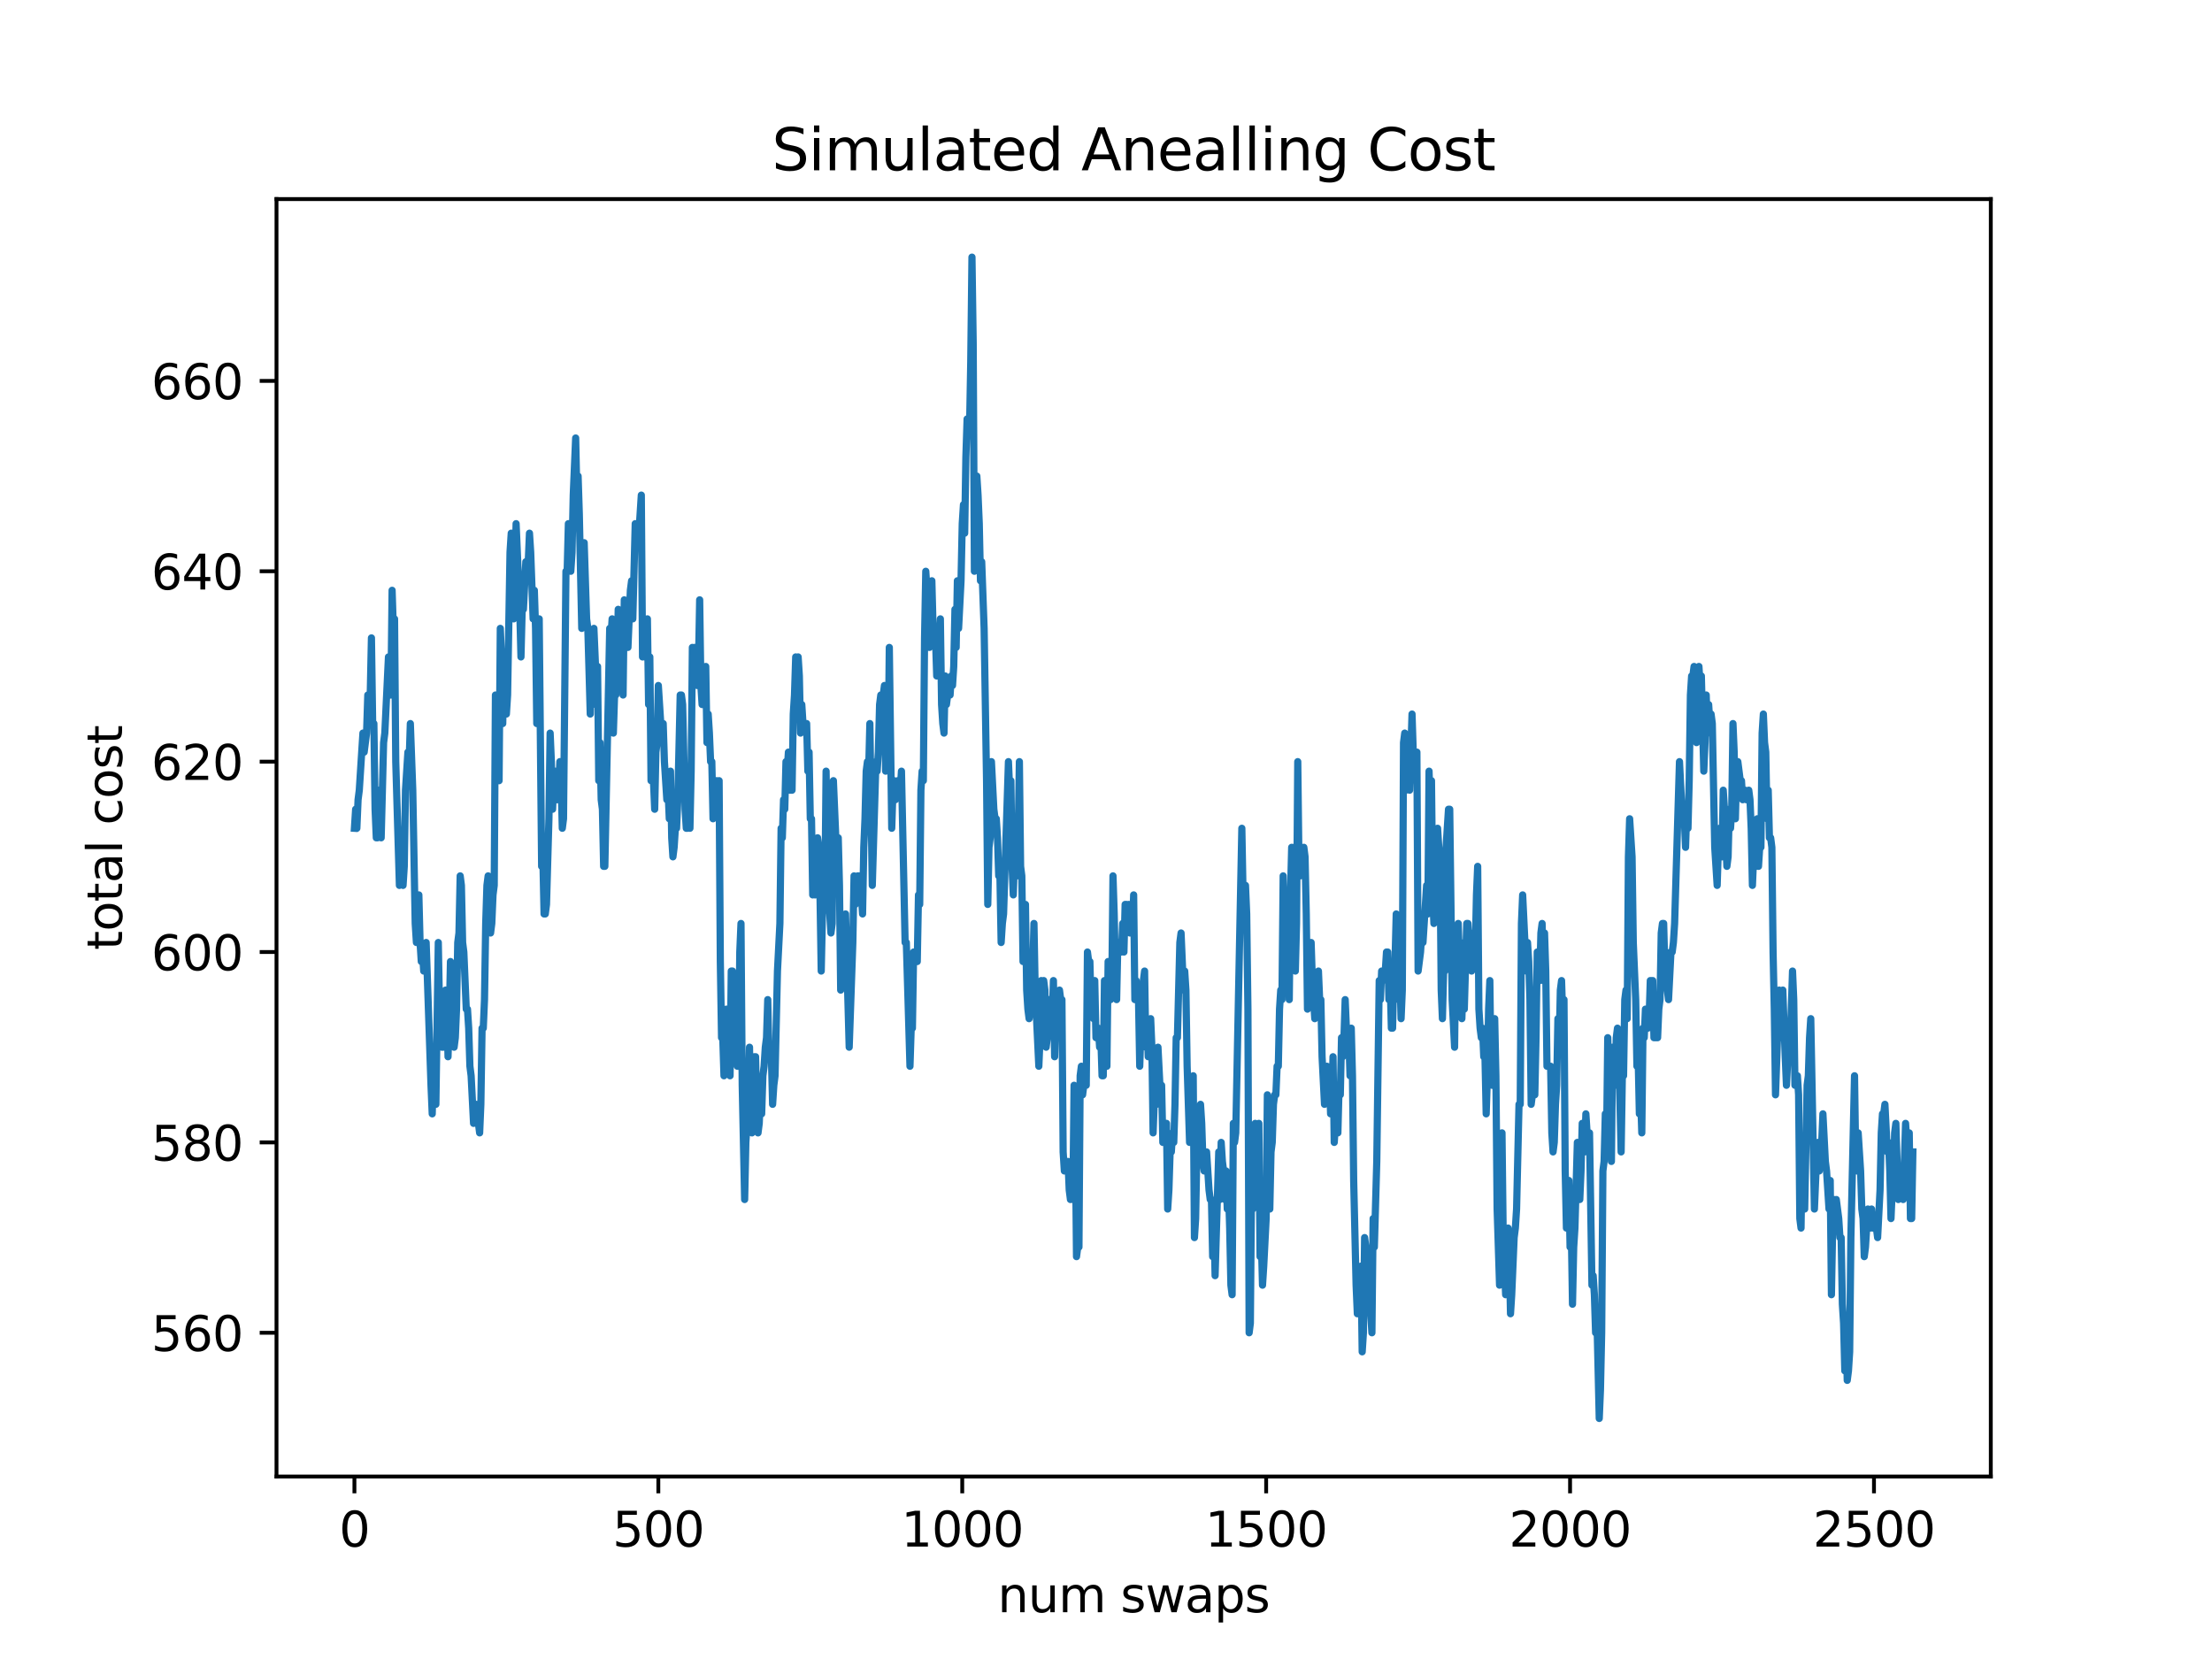 <?xml version="1.0" encoding="utf-8" standalone="no"?>
<!DOCTYPE svg PUBLIC "-//W3C//DTD SVG 1.1//EN"
  "http://www.w3.org/Graphics/SVG/1.1/DTD/svg11.dtd">
<svg xmlns:xlink="http://www.w3.org/1999/xlink" width="460.8pt" height="345.6pt" viewBox="0 0 460.8 345.6" xmlns="http://www.w3.org/2000/svg" version="1.1">
 <defs>
  <style type="text/css">*{stroke-linejoin: round; stroke-linecap: butt}</style>
 </defs>
 <g id="figure_1">
  <g id="patch_1">
   <path d="M 0 345.6 
L 460.8 345.6 
L 460.8 0 
L 0 0 
z
" style="fill: #ffffff"/>
  </g>
  <g id="axes_1">
   <g id="patch_2">
    <path d="M 57.6 307.584 
L 414.72 307.584 
L 414.72 41.472 
L 57.6 41.472 
z
" style="fill: #ffffff"/>
   </g>
   <g id="matplotlib.axis_1">
    <g id="xtick_1">
     <g id="line2d_1">
      <defs>
       <path id="me8d10cb41d" d="M 0 0 
L 0 3.5 
" style="stroke: #000000; stroke-width: 0.8"/>
      </defs>
      <g>
       <use xlink:href="#me8d10cb41d" x="73.833" y="307.584" style="stroke: #000000; stroke-width: 0.8"/>
      </g>
     </g>
     <g id="text_1">
      <!-- 0 -->
      <g transform="translate(70.651 322.182)scale(0.1 -0.1)">
       <defs>
        <path id="DejaVuSans-30" d="M 2034 4250 
Q 1547 4250 1301 3770 
Q 1056 3291 1056 2328 
Q 1056 1369 1301 889 
Q 1547 409 2034 409 
Q 2525 409 2770 889 
Q 3016 1369 3016 2328 
Q 3016 3291 2770 3770 
Q 2525 4250 2034 4250 
z
M 2034 4750 
Q 2819 4750 3233 4129 
Q 3647 3509 3647 2328 
Q 3647 1150 3233 529 
Q 2819 -91 2034 -91 
Q 1250 -91 836 529 
Q 422 1150 422 2328 
Q 422 3509 836 4129 
Q 1250 4750 2034 4750 
z
" transform="scale(0.016)"/>
       </defs>
       <use xlink:href="#DejaVuSans-30"/>
      </g>
     </g>
    </g>
    <g id="xtick_2">
     <g id="line2d_2">
      <g>
       <use xlink:href="#me8d10cb41d" x="137.143" y="307.584" style="stroke: #000000; stroke-width: 0.8"/>
      </g>
     </g>
     <g id="text_2">
      <!-- 500 -->
      <g transform="translate(127.599 322.182)scale(0.1 -0.1)">
       <defs>
        <path id="DejaVuSans-35" d="M 691 4666 
L 3169 4666 
L 3169 4134 
L 1269 4134 
L 1269 2991 
Q 1406 3038 1543 3061 
Q 1681 3084 1819 3084 
Q 2600 3084 3056 2656 
Q 3513 2228 3513 1497 
Q 3513 744 3044 326 
Q 2575 -91 1722 -91 
Q 1428 -91 1123 -41 
Q 819 9 494 109 
L 494 744 
Q 775 591 1075 516 
Q 1375 441 1709 441 
Q 2250 441 2565 725 
Q 2881 1009 2881 1497 
Q 2881 1984 2565 2268 
Q 2250 2553 1709 2553 
Q 1456 2553 1204 2497 
Q 953 2441 691 2322 
L 691 4666 
z
" transform="scale(0.016)"/>
       </defs>
       <use xlink:href="#DejaVuSans-35"/>
       <use xlink:href="#DejaVuSans-30" x="63.623"/>
       <use xlink:href="#DejaVuSans-30" x="127.246"/>
      </g>
     </g>
    </g>
    <g id="xtick_3">
     <g id="line2d_3">
      <g>
       <use xlink:href="#me8d10cb41d" x="200.453" y="307.584" style="stroke: #000000; stroke-width: 0.8"/>
      </g>
     </g>
     <g id="text_3">
      <!-- 1000 -->
      <g transform="translate(187.728 322.182)scale(0.1 -0.1)">
       <defs>
        <path id="DejaVuSans-31" d="M 794 531 
L 1825 531 
L 1825 4091 
L 703 3866 
L 703 4441 
L 1819 4666 
L 2450 4666 
L 2450 531 
L 3481 531 
L 3481 0 
L 794 0 
L 794 531 
z
" transform="scale(0.016)"/>
       </defs>
       <use xlink:href="#DejaVuSans-31"/>
       <use xlink:href="#DejaVuSans-30" x="63.623"/>
       <use xlink:href="#DejaVuSans-30" x="127.246"/>
       <use xlink:href="#DejaVuSans-30" x="190.869"/>
      </g>
     </g>
    </g>
    <g id="xtick_4">
     <g id="line2d_4">
      <g>
       <use xlink:href="#me8d10cb41d" x="263.763" y="307.584" style="stroke: #000000; stroke-width: 0.8"/>
      </g>
     </g>
     <g id="text_4">
      <!-- 1500 -->
      <g transform="translate(251.038 322.182)scale(0.1 -0.1)">
       <use xlink:href="#DejaVuSans-31"/>
       <use xlink:href="#DejaVuSans-35" x="63.623"/>
       <use xlink:href="#DejaVuSans-30" x="127.246"/>
       <use xlink:href="#DejaVuSans-30" x="190.869"/>
      </g>
     </g>
    </g>
    <g id="xtick_5">
     <g id="line2d_5">
      <g>
       <use xlink:href="#me8d10cb41d" x="327.073" y="307.584" style="stroke: #000000; stroke-width: 0.8"/>
      </g>
     </g>
     <g id="text_5">
      <!-- 2000 -->
      <g transform="translate(314.348 322.182)scale(0.1 -0.1)">
       <defs>
        <path id="DejaVuSans-32" d="M 1228 531 
L 3431 531 
L 3431 0 
L 469 0 
L 469 531 
Q 828 903 1448 1529 
Q 2069 2156 2228 2338 
Q 2531 2678 2651 2914 
Q 2772 3150 2772 3378 
Q 2772 3750 2511 3984 
Q 2250 4219 1831 4219 
Q 1534 4219 1204 4116 
Q 875 4013 500 3803 
L 500 4441 
Q 881 4594 1212 4672 
Q 1544 4750 1819 4750 
Q 2544 4750 2975 4387 
Q 3406 4025 3406 3419 
Q 3406 3131 3298 2873 
Q 3191 2616 2906 2266 
Q 2828 2175 2409 1742 
Q 1991 1309 1228 531 
z
" transform="scale(0.016)"/>
       </defs>
       <use xlink:href="#DejaVuSans-32"/>
       <use xlink:href="#DejaVuSans-30" x="63.623"/>
       <use xlink:href="#DejaVuSans-30" x="127.246"/>
       <use xlink:href="#DejaVuSans-30" x="190.869"/>
      </g>
     </g>
    </g>
    <g id="xtick_6">
     <g id="line2d_6">
      <g>
       <use xlink:href="#me8d10cb41d" x="390.384" y="307.584" style="stroke: #000000; stroke-width: 0.8"/>
      </g>
     </g>
     <g id="text_6">
      <!-- 2500 -->
      <g transform="translate(377.659 322.182)scale(0.1 -0.1)">
       <use xlink:href="#DejaVuSans-32"/>
       <use xlink:href="#DejaVuSans-35" x="63.623"/>
       <use xlink:href="#DejaVuSans-30" x="127.246"/>
       <use xlink:href="#DejaVuSans-30" x="190.869"/>
      </g>
     </g>
    </g>
    <g id="text_7">
     <!-- num swaps -->
     <g transform="translate(207.826 335.861)scale(0.1 -0.1)">
      <defs>
       <path id="DejaVuSans-6e" d="M 3513 2113 
L 3513 0 
L 2938 0 
L 2938 2094 
Q 2938 2591 2744 2837 
Q 2550 3084 2163 3084 
Q 1697 3084 1428 2787 
Q 1159 2491 1159 1978 
L 1159 0 
L 581 0 
L 581 3500 
L 1159 3500 
L 1159 2956 
Q 1366 3272 1645 3428 
Q 1925 3584 2291 3584 
Q 2894 3584 3203 3211 
Q 3513 2838 3513 2113 
z
" transform="scale(0.016)"/>
       <path id="DejaVuSans-75" d="M 544 1381 
L 544 3500 
L 1119 3500 
L 1119 1403 
Q 1119 906 1312 657 
Q 1506 409 1894 409 
Q 2359 409 2629 706 
Q 2900 1003 2900 1516 
L 2900 3500 
L 3475 3500 
L 3475 0 
L 2900 0 
L 2900 538 
Q 2691 219 2414 64 
Q 2138 -91 1772 -91 
Q 1169 -91 856 284 
Q 544 659 544 1381 
z
M 1991 3584 
L 1991 3584 
z
" transform="scale(0.016)"/>
       <path id="DejaVuSans-6d" d="M 3328 2828 
Q 3544 3216 3844 3400 
Q 4144 3584 4550 3584 
Q 5097 3584 5394 3201 
Q 5691 2819 5691 2113 
L 5691 0 
L 5113 0 
L 5113 2094 
Q 5113 2597 4934 2840 
Q 4756 3084 4391 3084 
Q 3944 3084 3684 2787 
Q 3425 2491 3425 1978 
L 3425 0 
L 2847 0 
L 2847 2094 
Q 2847 2600 2669 2842 
Q 2491 3084 2119 3084 
Q 1678 3084 1418 2786 
Q 1159 2488 1159 1978 
L 1159 0 
L 581 0 
L 581 3500 
L 1159 3500 
L 1159 2956 
Q 1356 3278 1631 3431 
Q 1906 3584 2284 3584 
Q 2666 3584 2933 3390 
Q 3200 3197 3328 2828 
z
" transform="scale(0.016)"/>
       <path id="DejaVuSans-20" transform="scale(0.016)"/>
       <path id="DejaVuSans-73" d="M 2834 3397 
L 2834 2853 
Q 2591 2978 2328 3040 
Q 2066 3103 1784 3103 
Q 1356 3103 1142 2972 
Q 928 2841 928 2578 
Q 928 2378 1081 2264 
Q 1234 2150 1697 2047 
L 1894 2003 
Q 2506 1872 2764 1633 
Q 3022 1394 3022 966 
Q 3022 478 2636 193 
Q 2250 -91 1575 -91 
Q 1294 -91 989 -36 
Q 684 19 347 128 
L 347 722 
Q 666 556 975 473 
Q 1284 391 1588 391 
Q 1994 391 2212 530 
Q 2431 669 2431 922 
Q 2431 1156 2273 1281 
Q 2116 1406 1581 1522 
L 1381 1569 
Q 847 1681 609 1914 
Q 372 2147 372 2553 
Q 372 3047 722 3315 
Q 1072 3584 1716 3584 
Q 2034 3584 2315 3537 
Q 2597 3491 2834 3397 
z
" transform="scale(0.016)"/>
       <path id="DejaVuSans-77" d="M 269 3500 
L 844 3500 
L 1563 769 
L 2278 3500 
L 2956 3500 
L 3675 769 
L 4391 3500 
L 4966 3500 
L 4050 0 
L 3372 0 
L 2619 2869 
L 1863 0 
L 1184 0 
L 269 3500 
z
" transform="scale(0.016)"/>
       <path id="DejaVuSans-61" d="M 2194 1759 
Q 1497 1759 1228 1600 
Q 959 1441 959 1056 
Q 959 750 1161 570 
Q 1363 391 1709 391 
Q 2188 391 2477 730 
Q 2766 1069 2766 1631 
L 2766 1759 
L 2194 1759 
z
M 3341 1997 
L 3341 0 
L 2766 0 
L 2766 531 
Q 2569 213 2275 61 
Q 1981 -91 1556 -91 
Q 1019 -91 701 211 
Q 384 513 384 1019 
Q 384 1609 779 1909 
Q 1175 2209 1959 2209 
L 2766 2209 
L 2766 2266 
Q 2766 2663 2505 2880 
Q 2244 3097 1772 3097 
Q 1472 3097 1187 3025 
Q 903 2953 641 2809 
L 641 3341 
Q 956 3463 1253 3523 
Q 1550 3584 1831 3584 
Q 2591 3584 2966 3190 
Q 3341 2797 3341 1997 
z
" transform="scale(0.016)"/>
       <path id="DejaVuSans-70" d="M 1159 525 
L 1159 -1331 
L 581 -1331 
L 581 3500 
L 1159 3500 
L 1159 2969 
Q 1341 3281 1617 3432 
Q 1894 3584 2278 3584 
Q 2916 3584 3314 3078 
Q 3713 2572 3713 1747 
Q 3713 922 3314 415 
Q 2916 -91 2278 -91 
Q 1894 -91 1617 61 
Q 1341 213 1159 525 
z
M 3116 1747 
Q 3116 2381 2855 2742 
Q 2594 3103 2138 3103 
Q 1681 3103 1420 2742 
Q 1159 2381 1159 1747 
Q 1159 1113 1420 752 
Q 1681 391 2138 391 
Q 2594 391 2855 752 
Q 3116 1113 3116 1747 
z
" transform="scale(0.016)"/>
      </defs>
      <use xlink:href="#DejaVuSans-6e"/>
      <use xlink:href="#DejaVuSans-75" x="63.379"/>
      <use xlink:href="#DejaVuSans-6d" x="126.758"/>
      <use xlink:href="#DejaVuSans-20" x="224.17"/>
      <use xlink:href="#DejaVuSans-73" x="255.957"/>
      <use xlink:href="#DejaVuSans-77" x="308.057"/>
      <use xlink:href="#DejaVuSans-61" x="389.844"/>
      <use xlink:href="#DejaVuSans-70" x="451.123"/>
      <use xlink:href="#DejaVuSans-73" x="514.6"/>
     </g>
    </g>
   </g>
   <g id="matplotlib.axis_2">
    <g id="ytick_1">
     <g id="line2d_7">
      <defs>
       <path id="mc3d6d8f66f" d="M 0 0 
L -3.5 0 
" style="stroke: #000000; stroke-width: 0.8"/>
      </defs>
      <g>
       <use xlink:href="#mc3d6d8f66f" x="57.6" y="277.641" style="stroke: #000000; stroke-width: 0.8"/>
      </g>
     </g>
     <g id="text_8">
      <!-- 560 -->
      <g transform="translate(31.512 281.441)scale(0.1 -0.1)">
       <defs>
        <path id="DejaVuSans-36" d="M 2113 2584 
Q 1688 2584 1439 2293 
Q 1191 2003 1191 1497 
Q 1191 994 1439 701 
Q 1688 409 2113 409 
Q 2538 409 2786 701 
Q 3034 994 3034 1497 
Q 3034 2003 2786 2293 
Q 2538 2584 2113 2584 
z
M 3366 4563 
L 3366 3988 
Q 3128 4100 2886 4159 
Q 2644 4219 2406 4219 
Q 1781 4219 1451 3797 
Q 1122 3375 1075 2522 
Q 1259 2794 1537 2939 
Q 1816 3084 2150 3084 
Q 2853 3084 3261 2657 
Q 3669 2231 3669 1497 
Q 3669 778 3244 343 
Q 2819 -91 2113 -91 
Q 1303 -91 875 529 
Q 447 1150 447 2328 
Q 447 3434 972 4092 
Q 1497 4750 2381 4750 
Q 2619 4750 2861 4703 
Q 3103 4656 3366 4563 
z
" transform="scale(0.016)"/>
       </defs>
       <use xlink:href="#DejaVuSans-35"/>
       <use xlink:href="#DejaVuSans-36" x="63.623"/>
       <use xlink:href="#DejaVuSans-30" x="127.246"/>
      </g>
     </g>
    </g>
    <g id="ytick_2">
     <g id="line2d_8">
      <g>
       <use xlink:href="#mc3d6d8f66f" x="57.6" y="237.982" style="stroke: #000000; stroke-width: 0.8"/>
      </g>
     </g>
     <g id="text_9">
      <!-- 580 -->
      <g transform="translate(31.512 241.782)scale(0.1 -0.1)">
       <defs>
        <path id="DejaVuSans-38" d="M 2034 2216 
Q 1584 2216 1326 1975 
Q 1069 1734 1069 1313 
Q 1069 891 1326 650 
Q 1584 409 2034 409 
Q 2484 409 2743 651 
Q 3003 894 3003 1313 
Q 3003 1734 2745 1975 
Q 2488 2216 2034 2216 
z
M 1403 2484 
Q 997 2584 770 2862 
Q 544 3141 544 3541 
Q 544 4100 942 4425 
Q 1341 4750 2034 4750 
Q 2731 4750 3128 4425 
Q 3525 4100 3525 3541 
Q 3525 3141 3298 2862 
Q 3072 2584 2669 2484 
Q 3125 2378 3379 2068 
Q 3634 1759 3634 1313 
Q 3634 634 3220 271 
Q 2806 -91 2034 -91 
Q 1263 -91 848 271 
Q 434 634 434 1313 
Q 434 1759 690 2068 
Q 947 2378 1403 2484 
z
M 1172 3481 
Q 1172 3119 1398 2916 
Q 1625 2713 2034 2713 
Q 2441 2713 2670 2916 
Q 2900 3119 2900 3481 
Q 2900 3844 2670 4047 
Q 2441 4250 2034 4250 
Q 1625 4250 1398 4047 
Q 1172 3844 1172 3481 
z
" transform="scale(0.016)"/>
       </defs>
       <use xlink:href="#DejaVuSans-35"/>
       <use xlink:href="#DejaVuSans-38" x="63.623"/>
       <use xlink:href="#DejaVuSans-30" x="127.246"/>
      </g>
     </g>
    </g>
    <g id="ytick_3">
     <g id="line2d_9">
      <g>
       <use xlink:href="#mc3d6d8f66f" x="57.6" y="198.323" style="stroke: #000000; stroke-width: 0.8"/>
      </g>
     </g>
     <g id="text_10">
      <!-- 600 -->
      <g transform="translate(31.512 202.123)scale(0.1 -0.1)">
       <use xlink:href="#DejaVuSans-36"/>
       <use xlink:href="#DejaVuSans-30" x="63.623"/>
       <use xlink:href="#DejaVuSans-30" x="127.246"/>
      </g>
     </g>
    </g>
    <g id="ytick_4">
     <g id="line2d_10">
      <g>
       <use xlink:href="#mc3d6d8f66f" x="57.6" y="158.664" style="stroke: #000000; stroke-width: 0.8"/>
      </g>
     </g>
     <g id="text_11">
      <!-- 620 -->
      <g transform="translate(31.512 162.464)scale(0.1 -0.1)">
       <use xlink:href="#DejaVuSans-36"/>
       <use xlink:href="#DejaVuSans-32" x="63.623"/>
       <use xlink:href="#DejaVuSans-30" x="127.246"/>
      </g>
     </g>
    </g>
    <g id="ytick_5">
     <g id="line2d_11">
      <g>
       <use xlink:href="#mc3d6d8f66f" x="57.6" y="119.005" style="stroke: #000000; stroke-width: 0.8"/>
      </g>
     </g>
     <g id="text_12">
      <!-- 640 -->
      <g transform="translate(31.512 122.805)scale(0.1 -0.1)">
       <defs>
        <path id="DejaVuSans-34" d="M 2419 4116 
L 825 1625 
L 2419 1625 
L 2419 4116 
z
M 2253 4666 
L 3047 4666 
L 3047 1625 
L 3713 1625 
L 3713 1100 
L 3047 1100 
L 3047 0 
L 2419 0 
L 2419 1100 
L 313 1100 
L 313 1709 
L 2253 4666 
z
" transform="scale(0.016)"/>
       </defs>
       <use xlink:href="#DejaVuSans-36"/>
       <use xlink:href="#DejaVuSans-34" x="63.623"/>
       <use xlink:href="#DejaVuSans-30" x="127.246"/>
      </g>
     </g>
    </g>
    <g id="ytick_6">
     <g id="line2d_12">
      <g>
       <use xlink:href="#mc3d6d8f66f" x="57.6" y="79.346" style="stroke: #000000; stroke-width: 0.8"/>
      </g>
     </g>
     <g id="text_13">
      <!-- 660 -->
      <g transform="translate(31.512 83.146)scale(0.1 -0.1)">
       <use xlink:href="#DejaVuSans-36"/>
       <use xlink:href="#DejaVuSans-36" x="63.623"/>
       <use xlink:href="#DejaVuSans-30" x="127.246"/>
      </g>
     </g>
    </g>
    <g id="text_14">
     <!-- total cost -->
     <g transform="translate(25.433 197.923)rotate(-90)scale(0.1 -0.1)">
      <defs>
       <path id="DejaVuSans-74" d="M 1172 4494 
L 1172 3500 
L 2356 3500 
L 2356 3053 
L 1172 3053 
L 1172 1153 
Q 1172 725 1289 603 
Q 1406 481 1766 481 
L 2356 481 
L 2356 0 
L 1766 0 
Q 1100 0 847 248 
Q 594 497 594 1153 
L 594 3053 
L 172 3053 
L 172 3500 
L 594 3500 
L 594 4494 
L 1172 4494 
z
" transform="scale(0.016)"/>
       <path id="DejaVuSans-6f" d="M 1959 3097 
Q 1497 3097 1228 2736 
Q 959 2375 959 1747 
Q 959 1119 1226 758 
Q 1494 397 1959 397 
Q 2419 397 2687 759 
Q 2956 1122 2956 1747 
Q 2956 2369 2687 2733 
Q 2419 3097 1959 3097 
z
M 1959 3584 
Q 2709 3584 3137 3096 
Q 3566 2609 3566 1747 
Q 3566 888 3137 398 
Q 2709 -91 1959 -91 
Q 1206 -91 779 398 
Q 353 888 353 1747 
Q 353 2609 779 3096 
Q 1206 3584 1959 3584 
z
" transform="scale(0.016)"/>
       <path id="DejaVuSans-6c" d="M 603 4863 
L 1178 4863 
L 1178 0 
L 603 0 
L 603 4863 
z
" transform="scale(0.016)"/>
       <path id="DejaVuSans-63" d="M 3122 3366 
L 3122 2828 
Q 2878 2963 2633 3030 
Q 2388 3097 2138 3097 
Q 1578 3097 1268 2742 
Q 959 2388 959 1747 
Q 959 1106 1268 751 
Q 1578 397 2138 397 
Q 2388 397 2633 464 
Q 2878 531 3122 666 
L 3122 134 
Q 2881 22 2623 -34 
Q 2366 -91 2075 -91 
Q 1284 -91 818 406 
Q 353 903 353 1747 
Q 353 2603 823 3093 
Q 1294 3584 2113 3584 
Q 2378 3584 2631 3529 
Q 2884 3475 3122 3366 
z
" transform="scale(0.016)"/>
      </defs>
      <use xlink:href="#DejaVuSans-74"/>
      <use xlink:href="#DejaVuSans-6f" x="39.209"/>
      <use xlink:href="#DejaVuSans-74" x="100.391"/>
      <use xlink:href="#DejaVuSans-61" x="139.6"/>
      <use xlink:href="#DejaVuSans-6c" x="200.879"/>
      <use xlink:href="#DejaVuSans-20" x="228.662"/>
      <use xlink:href="#DejaVuSans-63" x="260.449"/>
      <use xlink:href="#DejaVuSans-6f" x="315.43"/>
      <use xlink:href="#DejaVuSans-73" x="376.611"/>
      <use xlink:href="#DejaVuSans-74" x="428.711"/>
     </g>
    </g>
   </g>
   <g id="line2d_13">
    <path d="M 73.833 172.545 
L 74.086 168.579 
L 74.339 172.545 
L 74.592 166.596 
L 74.846 164.613 
L 75.605 152.716 
L 75.859 156.681 
L 76.365 152.716 
L 76.618 144.784 
L 76.872 148.75 
L 77.125 144.784 
L 77.378 132.886 
L 77.631 150.733 
L 77.885 150.733 
L 78.138 168.579 
L 78.391 174.528 
L 78.644 174.528 
L 78.898 164.613 
L 79.151 172.545 
L 79.404 174.528 
L 79.911 154.698 
L 80.164 152.716 
L 80.923 136.852 
L 81.177 144.784 
L 81.43 144.784 
L 81.683 122.971 
L 81.936 130.903 
L 82.19 128.92 
L 82.443 158.664 
L 83.203 184.443 
L 83.456 180.477 
L 83.709 178.494 
L 83.962 184.443 
L 84.216 180.477 
L 84.469 164.613 
L 84.975 156.681 
L 85.229 158.664 
L 85.482 150.733 
L 85.988 164.613 
L 86.495 192.375 
L 86.748 196.34 
L 87.001 196.34 
L 87.254 186.426 
L 87.508 196.34 
L 87.761 200.306 
L 88.014 198.323 
L 88.267 202.289 
L 88.521 200.306 
L 88.774 196.34 
L 89.787 226.085 
L 90.04 232.034 
L 90.293 222.119 
L 90.547 224.102 
L 90.8 230.051 
L 91.306 196.34 
L 91.56 210.221 
L 91.813 216.17 
L 92.066 218.153 
L 92.319 218.153 
L 92.573 216.17 
L 92.826 206.255 
L 93.079 208.238 
L 93.332 220.136 
L 93.585 212.204 
L 93.839 200.306 
L 94.092 214.187 
L 94.345 206.255 
L 94.598 218.153 
L 94.852 216.17 
L 95.105 210.221 
L 95.358 196.34 
L 95.611 194.358 
L 95.865 182.46 
L 96.118 184.443 
L 96.371 196.34 
L 96.624 198.323 
L 97.131 210.221 
L 97.384 210.221 
L 97.637 214.187 
L 97.891 222.119 
L 98.144 224.102 
L 98.65 234.017 
L 99.157 230.051 
L 99.41 234.017 
L 99.663 234.017 
L 99.917 235.999 
L 100.17 230.051 
L 100.423 214.187 
L 100.676 214.187 
L 100.929 208.238 
L 101.183 192.375 
L 101.436 184.443 
L 101.689 182.46 
L 101.942 186.426 
L 102.196 194.358 
L 102.449 192.375 
L 102.702 186.426 
L 102.955 184.443 
L 103.209 144.784 
L 103.462 156.681 
L 103.715 160.647 
L 103.968 162.63 
L 104.222 130.903 
L 104.475 136.852 
L 104.728 150.733 
L 104.981 136.852 
L 105.235 146.767 
L 105.488 148.75 
L 105.741 144.784 
L 106.248 115.039 
L 106.501 111.074 
L 106.754 124.954 
L 107.007 128.92 
L 107.26 120.988 
L 107.514 109.091 
L 108.273 126.937 
L 108.527 136.852 
L 108.78 126.937 
L 109.033 126.937 
L 109.54 117.022 
L 110.046 117.022 
L 110.299 111.074 
L 110.553 115.039 
L 111.059 128.92 
L 111.312 122.971 
L 111.566 130.903 
L 111.819 150.733 
L 112.325 128.92 
L 112.832 180.477 
L 113.085 178.494 
L 113.338 190.392 
L 113.592 190.392 
L 113.845 188.409 
L 114.351 170.562 
L 114.604 152.716 
L 114.858 158.664 
L 115.111 168.579 
L 115.364 162.63 
L 115.617 160.647 
L 115.871 166.596 
L 116.124 166.596 
L 116.377 164.613 
L 116.63 158.664 
L 116.884 162.63 
L 117.137 172.545 
L 117.39 170.562 
L 117.897 119.005 
L 118.15 119.005 
L 118.403 109.091 
L 118.91 119.005 
L 119.163 115.039 
L 119.416 103.142 
L 119.923 91.244 
L 120.176 103.142 
L 120.429 99.176 
L 120.682 107.108 
L 121.189 130.903 
L 121.442 128.92 
L 121.695 113.057 
L 122.202 128.92 
L 122.455 130.903 
L 122.961 148.75 
L 123.215 134.869 
L 123.468 146.767 
L 123.721 130.903 
L 124.228 142.801 
L 124.481 138.835 
L 124.734 162.63 
L 124.987 154.698 
L 125.241 166.596 
L 125.494 168.579 
L 125.747 180.477 
L 126 180.477 
L 127.013 130.903 
L 127.267 132.886 
L 127.52 128.92 
L 127.773 152.716 
L 128.026 144.784 
L 128.279 144.784 
L 128.533 138.835 
L 128.786 126.937 
L 129.039 142.801 
L 129.292 138.835 
L 129.546 136.852 
L 129.799 144.784 
L 130.052 124.954 
L 130.559 134.869 
L 130.812 134.869 
L 131.318 122.971 
L 131.572 120.988 
L 131.825 128.92 
L 132.331 109.091 
L 132.585 111.074 
L 132.838 109.091 
L 133.091 111.074 
L 133.598 103.142 
L 133.851 136.852 
L 134.104 134.869 
L 134.357 136.852 
L 134.61 134.869 
L 134.864 128.92 
L 135.117 146.767 
L 135.37 136.852 
L 135.623 162.63 
L 135.877 150.733 
L 136.13 162.63 
L 136.383 168.579 
L 136.636 156.681 
L 136.89 154.698 
L 137.143 142.801 
L 137.649 150.733 
L 137.903 152.716 
L 138.156 150.733 
L 138.409 158.664 
L 138.916 166.596 
L 139.169 164.613 
L 139.422 170.562 
L 139.675 160.647 
L 139.929 174.528 
L 140.182 178.494 
L 140.435 176.511 
L 140.688 172.545 
L 140.942 172.545 
L 141.195 166.596 
L 141.701 144.784 
L 141.954 144.784 
L 142.208 146.767 
L 142.714 168.579 
L 142.967 172.545 
L 143.221 172.545 
L 143.474 168.579 
L 143.727 172.545 
L 143.98 160.647 
L 144.234 134.869 
L 144.487 138.835 
L 144.74 134.869 
L 144.993 140.818 
L 145.247 142.801 
L 145.5 138.835 
L 145.753 124.954 
L 146.006 142.801 
L 146.26 146.767 
L 146.513 146.767 
L 146.766 140.818 
L 147.019 138.835 
L 147.273 154.698 
L 147.526 148.75 
L 147.779 152.716 
L 148.032 158.664 
L 148.285 158.664 
L 148.539 170.562 
L 148.792 166.596 
L 149.045 166.596 
L 149.298 162.63 
L 149.552 166.596 
L 149.805 162.63 
L 150.058 200.306 
L 150.311 216.17 
L 150.565 216.17 
L 150.818 224.102 
L 151.071 222.119 
L 151.324 210.221 
L 151.578 212.204 
L 151.831 212.204 
L 152.084 224.102 
L 152.337 202.289 
L 152.591 202.289 
L 152.844 204.272 
L 153.097 218.153 
L 153.35 210.221 
L 153.604 222.119 
L 153.857 222.119 
L 154.11 198.323 
L 154.363 192.375 
L 154.617 226.085 
L 155.123 249.88 
L 155.376 237.982 
L 155.629 234.017 
L 155.883 228.068 
L 156.136 218.153 
L 156.389 234.017 
L 156.642 235.999 
L 156.896 234.017 
L 157.149 220.136 
L 157.402 220.136 
L 157.655 232.034 
L 157.909 235.999 
L 158.162 234.017 
L 158.415 228.068 
L 158.668 232.034 
L 158.922 224.102 
L 159.175 222.119 
L 159.428 218.153 
L 159.681 216.17 
L 159.935 208.238 
L 160.188 220.136 
L 160.441 218.153 
L 160.694 220.136 
L 160.948 230.051 
L 161.201 226.085 
L 161.454 224.102 
L 161.96 202.289 
L 162.467 192.375 
L 162.72 172.545 
L 162.973 174.528 
L 163.227 166.596 
L 163.48 168.579 
L 163.733 158.664 
L 163.986 160.647 
L 164.24 156.681 
L 164.493 164.613 
L 164.999 164.613 
L 165.253 148.75 
L 165.506 144.784 
L 165.759 136.852 
L 166.012 142.801 
L 166.266 136.852 
L 166.519 140.818 
L 166.772 152.716 
L 167.025 146.767 
L 167.279 150.733 
L 168.038 150.733 
L 168.291 160.647 
L 168.545 156.681 
L 168.798 170.562 
L 169.051 170.562 
L 169.304 186.426 
L 169.558 180.477 
L 169.811 186.426 
L 170.064 178.494 
L 170.317 174.528 
L 170.571 176.511 
L 170.824 186.426 
L 171.077 202.289 
L 171.33 190.392 
L 171.837 186.426 
L 172.09 160.647 
L 172.343 178.494 
L 172.597 176.511 
L 172.85 190.392 
L 173.103 194.358 
L 173.356 192.375 
L 173.61 162.63 
L 174.369 180.477 
L 174.623 174.528 
L 174.876 184.443 
L 175.129 206.255 
L 175.382 204.272 
L 175.635 194.358 
L 175.889 200.306 
L 176.142 190.392 
L 176.902 218.153 
L 177.661 196.34 
L 177.915 182.46 
L 178.168 188.409 
L 178.421 186.426 
L 178.674 182.46 
L 178.928 182.46 
L 179.434 186.426 
L 179.687 190.392 
L 179.941 176.511 
L 180.194 170.562 
L 180.447 160.647 
L 180.7 158.664 
L 180.954 160.647 
L 181.207 150.733 
L 181.713 184.443 
L 182.473 158.664 
L 182.726 160.647 
L 182.979 156.681 
L 183.233 146.767 
L 183.486 144.784 
L 183.739 154.698 
L 183.992 144.784 
L 184.246 142.801 
L 184.499 160.647 
L 184.752 154.698 
L 185.005 158.664 
L 185.259 134.869 
L 185.765 172.545 
L 186.018 164.613 
L 186.272 162.63 
L 186.525 166.596 
L 187.031 162.63 
L 187.285 164.613 
L 187.538 164.613 
L 187.791 160.647 
L 188.551 196.34 
L 188.804 196.34 
L 189.564 222.119 
L 189.817 214.187 
L 190.07 214.187 
L 190.323 198.323 
L 190.83 198.323 
L 191.083 200.306 
L 191.336 186.426 
L 191.59 188.409 
L 191.843 164.613 
L 192.096 160.647 
L 192.349 162.63 
L 192.603 132.886 
L 192.856 119.005 
L 193.109 122.971 
L 193.362 132.886 
L 193.616 134.869 
L 194.122 120.988 
L 194.375 130.903 
L 194.629 130.903 
L 194.882 132.886 
L 195.135 140.818 
L 195.388 138.835 
L 195.895 128.92 
L 196.148 146.767 
L 196.401 150.733 
L 196.654 152.716 
L 196.908 140.818 
L 197.161 146.767 
L 197.414 144.784 
L 197.921 144.784 
L 198.174 140.818 
L 198.427 142.801 
L 198.68 138.835 
L 198.934 126.937 
L 199.187 134.869 
L 199.44 120.988 
L 199.693 130.903 
L 200.2 120.988 
L 200.453 109.091 
L 200.706 105.125 
L 200.96 111.074 
L 201.213 95.21 
L 201.466 87.278 
L 201.719 89.261 
L 201.973 89.261 
L 202.226 75.38 
L 202.479 53.568 
L 202.732 71.415 
L 202.985 119.005 
L 203.492 99.176 
L 203.745 103.142 
L 203.998 109.091 
L 204.252 120.988 
L 204.505 117.022 
L 205.011 130.903 
L 205.518 162.63 
L 205.771 188.409 
L 206.024 176.511 
L 206.278 174.528 
L 206.531 158.664 
L 207.037 168.579 
L 207.291 170.562 
L 207.544 170.562 
L 207.797 174.528 
L 208.05 182.46 
L 208.304 182.46 
L 208.557 196.34 
L 208.81 192.375 
L 209.063 190.392 
L 210.076 158.664 
L 210.329 164.613 
L 210.583 162.63 
L 210.836 180.477 
L 211.089 186.426 
L 211.342 178.494 
L 211.596 178.494 
L 211.849 182.46 
L 212.102 174.528 
L 212.355 158.664 
L 212.609 180.477 
L 212.862 182.46 
L 213.115 200.306 
L 213.368 200.306 
L 213.622 188.409 
L 213.875 206.255 
L 214.128 210.221 
L 214.381 212.204 
L 214.635 210.221 
L 214.888 200.306 
L 215.141 202.289 
L 215.394 192.375 
L 215.648 206.255 
L 216.407 222.119 
L 216.66 216.17 
L 216.914 204.272 
L 217.167 208.238 
L 217.42 204.272 
L 217.673 206.255 
L 217.927 218.153 
L 218.18 216.17 
L 218.433 208.238 
L 218.686 208.238 
L 219.193 212.204 
L 219.446 204.272 
L 219.699 220.136 
L 219.953 210.221 
L 220.459 210.221 
L 220.712 206.255 
L 220.966 208.238 
L 221.219 208.238 
L 221.472 239.965 
L 221.725 243.931 
L 222.232 243.931 
L 222.485 241.948 
L 222.738 247.897 
L 222.991 249.88 
L 223.245 243.931 
L 223.498 249.88 
L 223.751 226.085 
L 224.004 235.999 
L 224.258 261.778 
L 224.511 259.795 
L 224.764 259.795 
L 225.017 224.102 
L 225.271 222.119 
L 225.524 228.068 
L 225.777 226.085 
L 226.284 226.085 
L 226.537 198.323 
L 226.79 200.306 
L 227.043 200.306 
L 227.297 210.221 
L 227.55 210.221 
L 227.803 212.204 
L 228.056 204.272 
L 228.31 216.17 
L 228.563 214.187 
L 228.816 214.187 
L 229.069 218.153 
L 229.323 216.17 
L 229.576 224.102 
L 229.829 224.102 
L 230.082 204.272 
L 230.335 216.17 
L 230.589 222.119 
L 230.842 200.306 
L 231.095 202.289 
L 231.348 208.238 
L 231.602 206.255 
L 231.855 182.46 
L 232.108 190.392 
L 232.361 202.289 
L 232.615 208.238 
L 232.868 196.34 
L 233.121 198.323 
L 233.374 196.34 
L 233.628 198.323 
L 233.881 192.375 
L 234.134 198.323 
L 234.387 188.409 
L 234.641 188.409 
L 234.894 190.392 
L 235.147 188.409 
L 235.4 194.358 
L 235.654 190.392 
L 235.907 194.358 
L 236.16 186.426 
L 236.413 208.238 
L 236.666 204.272 
L 236.92 208.238 
L 237.173 208.238 
L 237.426 222.119 
L 237.679 214.187 
L 237.933 214.187 
L 238.186 204.272 
L 238.439 202.289 
L 238.692 218.153 
L 238.946 212.204 
L 239.199 220.136 
L 239.452 214.187 
L 239.705 212.204 
L 239.959 218.153 
L 240.212 235.999 
L 240.718 222.119 
L 240.972 230.051 
L 241.225 218.153 
L 241.731 228.068 
L 241.985 226.085 
L 242.238 237.982 
L 242.491 237.982 
L 242.744 234.017 
L 242.997 234.017 
L 243.251 251.863 
L 243.504 247.897 
L 243.757 239.965 
L 244.01 239.965 
L 244.264 235.999 
L 244.517 237.982 
L 244.77 230.051 
L 245.023 216.17 
L 245.277 216.17 
L 245.783 196.34 
L 246.036 194.358 
L 246.543 206.255 
L 246.796 202.289 
L 247.049 206.255 
L 247.303 222.119 
L 247.809 237.982 
L 248.316 228.068 
L 248.569 224.102 
L 248.822 257.812 
L 249.075 253.846 
L 249.329 239.965 
L 249.835 232.034 
L 250.088 230.051 
L 250.341 234.017 
L 250.595 241.948 
L 250.848 243.931 
L 251.354 239.965 
L 251.861 247.897 
L 252.114 249.88 
L 252.367 249.88 
L 252.621 261.778 
L 252.874 253.846 
L 253.127 265.744 
L 253.887 239.965 
L 254.14 249.88 
L 254.393 237.982 
L 254.647 241.948 
L 254.9 243.931 
L 255.153 249.88 
L 255.406 243.931 
L 255.66 251.863 
L 255.913 247.897 
L 256.166 255.829 
L 256.419 267.727 
L 256.672 269.71 
L 256.926 234.017 
L 257.179 237.982 
L 257.432 235.999 
L 258.698 172.545 
L 258.952 186.426 
L 259.205 188.409 
L 259.458 184.443 
L 259.711 190.392 
L 259.965 210.221 
L 260.218 277.641 
L 260.471 275.658 
L 260.724 245.914 
L 260.978 251.863 
L 261.231 235.999 
L 261.484 234.017 
L 261.737 241.948 
L 261.991 243.931 
L 262.244 234.017 
L 262.497 261.778 
L 262.75 257.812 
L 263.004 267.727 
L 263.257 263.761 
L 263.763 253.846 
L 264.016 228.068 
L 264.523 251.863 
L 264.776 239.965 
L 265.029 237.982 
L 265.283 230.051 
L 265.536 228.068 
L 265.789 228.068 
L 266.042 222.119 
L 266.296 222.119 
L 266.549 210.221 
L 266.802 206.255 
L 267.055 208.238 
L 267.309 182.46 
L 267.562 192.375 
L 267.815 194.358 
L 268.068 188.409 
L 268.322 196.34 
L 268.575 208.238 
L 268.828 186.426 
L 269.081 176.511 
L 269.335 178.494 
L 269.588 176.511 
L 269.841 202.289 
L 270.094 192.375 
L 270.347 158.664 
L 270.601 180.477 
L 270.854 182.46 
L 271.107 176.511 
L 271.36 180.477 
L 271.614 176.511 
L 271.867 178.494 
L 272.12 190.392 
L 272.373 210.221 
L 272.627 208.238 
L 273.133 196.34 
L 273.386 204.272 
L 273.893 212.204 
L 274.146 210.221 
L 274.399 204.272 
L 274.653 202.289 
L 274.906 208.238 
L 275.159 208.238 
L 275.412 220.136 
L 275.919 230.051 
L 276.172 224.102 
L 276.425 222.119 
L 276.679 228.068 
L 276.932 224.102 
L 277.185 232.034 
L 277.438 230.051 
L 277.691 220.136 
L 277.945 237.982 
L 278.198 234.017 
L 278.451 234.017 
L 278.704 235.999 
L 278.958 226.085 
L 279.211 228.068 
L 279.464 216.17 
L 279.717 220.136 
L 279.971 216.17 
L 280.224 208.238 
L 280.477 214.187 
L 280.73 216.17 
L 280.984 216.17 
L 281.237 224.102 
L 281.49 214.187 
L 281.743 224.102 
L 281.997 245.914 
L 282.503 267.727 
L 282.756 273.676 
L 283.01 269.71 
L 283.263 271.693 
L 283.516 263.761 
L 283.769 281.607 
L 284.022 277.641 
L 284.276 257.812 
L 284.782 261.778 
L 285.035 269.71 
L 285.542 273.676 
L 285.795 277.641 
L 286.048 253.846 
L 286.302 259.795 
L 286.808 241.948 
L 287.315 204.272 
L 287.568 208.238 
L 287.821 202.289 
L 288.074 204.272 
L 288.328 202.289 
L 288.581 202.289 
L 288.834 198.323 
L 289.087 198.323 
L 289.341 208.238 
L 289.594 204.272 
L 289.847 214.187 
L 290.1 214.187 
L 290.354 202.289 
L 290.607 200.306 
L 290.86 190.392 
L 291.113 196.34 
L 291.366 208.238 
L 291.62 202.289 
L 291.873 212.204 
L 292.126 206.255 
L 292.379 154.698 
L 292.633 152.716 
L 292.886 164.613 
L 293.139 162.63 
L 293.392 162.63 
L 293.646 164.613 
L 294.152 148.75 
L 294.405 156.681 
L 294.659 156.681 
L 294.912 162.63 
L 295.165 156.681 
L 295.418 202.289 
L 295.925 198.323 
L 296.178 194.358 
L 296.431 196.34 
L 297.191 184.443 
L 297.444 190.392 
L 297.697 160.647 
L 297.951 168.579 
L 298.204 162.63 
L 298.457 186.426 
L 298.71 192.375 
L 299.217 174.528 
L 299.47 172.545 
L 299.723 176.511 
L 299.977 178.494 
L 300.23 206.255 
L 300.483 212.204 
L 300.736 202.289 
L 300.99 202.289 
L 301.243 176.511 
L 301.749 168.579 
L 302.003 168.579 
L 302.509 208.238 
L 303.016 218.153 
L 303.269 196.34 
L 303.522 196.34 
L 303.775 192.375 
L 304.029 200.306 
L 304.282 196.34 
L 304.535 212.204 
L 304.788 204.272 
L 305.041 210.221 
L 305.548 192.375 
L 305.801 192.375 
L 306.054 196.34 
L 306.308 194.358 
L 306.561 202.289 
L 306.814 198.323 
L 307.067 196.34 
L 307.321 198.323 
L 307.574 186.426 
L 307.827 180.477 
L 308.08 210.221 
L 308.334 214.187 
L 308.587 216.17 
L 308.84 214.187 
L 309.093 220.136 
L 309.347 220.136 
L 309.6 232.034 
L 309.853 224.102 
L 310.106 210.221 
L 310.36 204.272 
L 310.613 224.102 
L 310.866 226.085 
L 311.119 224.102 
L 311.372 212.204 
L 311.626 224.102 
L 311.879 251.863 
L 312.385 267.727 
L 312.892 235.999 
L 313.145 257.812 
L 313.652 269.71 
L 314.158 255.829 
L 314.411 261.778 
L 314.665 273.676 
L 314.918 269.71 
L 315.424 257.812 
L 315.678 255.829 
L 315.931 251.863 
L 316.437 230.051 
L 316.691 230.051 
L 316.944 192.375 
L 317.197 186.426 
L 317.957 202.289 
L 318.21 196.34 
L 318.463 200.306 
L 318.716 208.238 
L 318.97 230.051 
L 319.223 228.068 
L 319.729 228.068 
L 319.983 216.17 
L 320.236 198.323 
L 320.489 204.272 
L 320.742 204.272 
L 320.996 194.358 
L 321.249 192.375 
L 321.502 204.272 
L 321.755 194.358 
L 322.009 202.289 
L 322.262 222.119 
L 323.022 222.119 
L 323.275 235.999 
L 323.528 239.965 
L 323.781 237.982 
L 324.035 230.051 
L 324.288 226.085 
L 324.541 212.204 
L 324.794 218.153 
L 325.047 206.255 
L 325.301 204.272 
L 325.554 212.204 
L 325.807 208.238 
L 326.06 243.931 
L 326.314 255.829 
L 326.82 245.914 
L 327.073 259.795 
L 327.327 255.829 
L 327.58 271.693 
L 327.833 259.795 
L 328.086 255.829 
L 328.593 237.982 
L 328.846 245.914 
L 329.099 249.88 
L 329.353 243.931 
L 329.606 234.017 
L 329.859 237.982 
L 330.112 239.965 
L 330.366 232.034 
L 330.619 235.999 
L 331.125 235.999 
L 331.632 267.727 
L 331.885 265.744 
L 332.138 269.71 
L 332.391 277.641 
L 332.645 273.676 
L 333.151 295.488 
L 333.404 289.539 
L 333.658 277.641 
L 333.911 243.931 
L 334.164 241.948 
L 334.417 232.034 
L 334.671 237.982 
L 334.924 216.17 
L 335.684 241.948 
L 335.937 218.153 
L 336.19 224.102 
L 336.443 226.085 
L 336.697 216.17 
L 336.95 214.187 
L 337.203 218.153 
L 337.71 239.965 
L 337.963 224.102 
L 338.216 224.102 
L 338.469 208.238 
L 338.722 206.255 
L 338.976 212.204 
L 339.229 178.494 
L 339.482 170.562 
L 339.989 178.494 
L 340.242 196.34 
L 340.748 208.238 
L 341.002 222.119 
L 341.255 220.136 
L 341.508 232.034 
L 341.761 228.068 
L 342.015 235.999 
L 342.268 214.187 
L 342.521 216.17 
L 342.774 210.221 
L 343.028 210.221 
L 343.281 214.187 
L 343.534 212.204 
L 343.787 204.272 
L 344.294 204.272 
L 344.547 216.17 
L 345.307 216.17 
L 345.56 210.221 
L 345.813 208.238 
L 346.066 194.358 
L 346.32 192.375 
L 346.573 192.375 
L 346.826 202.289 
L 347.079 198.323 
L 347.333 206.255 
L 347.586 208.238 
L 348.092 198.323 
L 348.346 198.323 
L 348.599 196.34 
L 348.852 192.375 
L 349.865 158.664 
L 350.372 168.579 
L 350.625 168.579 
L 350.878 170.562 
L 351.131 176.511 
L 351.385 168.579 
L 351.638 172.545 
L 351.891 162.63 
L 352.144 144.784 
L 352.397 140.818 
L 352.651 140.818 
L 352.904 138.835 
L 353.157 144.784 
L 353.41 154.698 
L 353.917 138.835 
L 354.17 142.801 
L 354.423 140.818 
L 354.93 160.647 
L 355.183 154.698 
L 355.436 144.784 
L 355.69 152.716 
L 355.943 146.767 
L 356.196 150.733 
L 356.449 148.75 
L 356.703 150.733 
L 357.209 176.511 
L 357.716 184.443 
L 357.969 176.511 
L 358.222 172.545 
L 358.475 172.545 
L 358.728 178.494 
L 358.982 164.613 
L 359.235 168.579 
L 359.741 180.477 
L 359.995 178.494 
L 360.248 168.579 
L 360.501 172.545 
L 360.754 168.579 
L 361.008 150.733 
L 361.261 156.681 
L 361.514 170.562 
L 361.767 160.647 
L 362.021 158.664 
L 362.527 162.63 
L 362.78 162.63 
L 363.034 166.596 
L 363.287 164.613 
L 363.54 164.613 
L 363.793 166.596 
L 364.047 166.596 
L 364.3 164.613 
L 364.553 166.596 
L 364.806 172.545 
L 365.06 184.443 
L 365.313 178.494 
L 365.566 176.511 
L 365.819 180.477 
L 366.072 170.562 
L 366.326 180.477 
L 366.579 176.511 
L 366.832 176.511 
L 367.085 152.716 
L 367.339 148.75 
L 367.592 154.698 
L 367.845 156.681 
L 368.098 170.562 
L 368.352 164.613 
L 368.605 174.528 
L 368.858 174.528 
L 369.111 176.511 
L 369.365 198.323 
L 369.618 210.221 
L 369.871 228.068 
L 370.631 206.255 
L 370.884 208.238 
L 371.137 216.17 
L 371.391 206.255 
L 371.897 220.136 
L 372.15 226.085 
L 372.657 216.17 
L 372.91 218.153 
L 373.416 202.289 
L 373.67 208.238 
L 373.923 226.085 
L 374.176 226.085 
L 374.429 224.102 
L 374.683 228.068 
L 374.936 253.846 
L 375.189 255.829 
L 375.442 237.982 
L 375.696 241.948 
L 375.949 251.863 
L 376.455 226.085 
L 376.709 224.102 
L 376.962 216.17 
L 377.215 212.204 
L 377.975 251.863 
L 378.481 239.965 
L 378.735 237.982 
L 378.988 243.931 
L 379.241 237.982 
L 379.494 237.982 
L 379.747 232.034 
L 380.254 241.948 
L 380.507 243.931 
L 381.014 251.863 
L 381.267 245.914 
L 381.52 269.71 
L 381.773 255.829 
L 382.027 249.88 
L 382.28 251.863 
L 382.533 249.88 
L 383.04 253.846 
L 383.293 257.812 
L 383.546 257.812 
L 383.799 271.693 
L 384.053 275.658 
L 384.306 285.573 
L 384.559 275.658 
L 384.812 287.556 
L 385.066 285.573 
L 385.319 281.607 
L 385.572 257.812 
L 386.332 224.102 
L 386.585 241.948 
L 386.838 243.931 
L 387.091 235.999 
L 387.598 243.931 
L 387.851 251.863 
L 388.104 253.846 
L 388.358 261.778 
L 388.611 259.795 
L 389.117 251.863 
L 389.371 255.829 
L 389.624 255.829 
L 389.877 251.863 
L 390.13 255.829 
L 390.89 255.829 
L 391.143 257.812 
L 391.65 247.897 
L 391.903 235.999 
L 392.156 232.034 
L 392.409 232.034 
L 392.663 230.051 
L 393.169 239.965 
L 393.422 237.982 
L 393.676 243.931 
L 393.929 253.846 
L 394.182 247.897 
L 394.435 245.914 
L 394.689 235.999 
L 394.942 234.017 
L 395.448 249.88 
L 395.955 245.914 
L 396.461 249.88 
L 396.968 234.017 
L 397.221 237.982 
L 397.474 237.982 
L 397.728 235.999 
L 397.981 253.846 
L 398.234 253.846 
L 398.487 239.965 
L 398.487 239.965 
" clip-path="url(#p5affcf6505)" style="fill: none; stroke: #1f77b4; stroke-width: 1.5; stroke-linecap: square"/>
   </g>
   <g id="patch_3">
    <path d="M 57.6 307.584 
L 57.6 41.472 
" style="fill: none; stroke: #000000; stroke-width: 0.8; stroke-linejoin: miter; stroke-linecap: square"/>
   </g>
   <g id="patch_4">
    <path d="M 414.72 307.584 
L 414.72 41.472 
" style="fill: none; stroke: #000000; stroke-width: 0.8; stroke-linejoin: miter; stroke-linecap: square"/>
   </g>
   <g id="patch_5">
    <path d="M 57.6 307.584 
L 414.72 307.584 
" style="fill: none; stroke: #000000; stroke-width: 0.8; stroke-linejoin: miter; stroke-linecap: square"/>
   </g>
   <g id="patch_6">
    <path d="M 57.6 41.472 
L 414.72 41.472 
" style="fill: none; stroke: #000000; stroke-width: 0.8; stroke-linejoin: miter; stroke-linecap: square"/>
   </g>
   <g id="text_15">
    <!-- Simulated Anealling Cost -->
    <g transform="translate(160.8 35.472)scale(0.12 -0.12)">
     <defs>
      <path id="DejaVuSans-53" d="M 3425 4513 
L 3425 3897 
Q 3066 4069 2747 4153 
Q 2428 4238 2131 4238 
Q 1616 4238 1336 4038 
Q 1056 3838 1056 3469 
Q 1056 3159 1242 3001 
Q 1428 2844 1947 2747 
L 2328 2669 
Q 3034 2534 3370 2195 
Q 3706 1856 3706 1288 
Q 3706 609 3251 259 
Q 2797 -91 1919 -91 
Q 1588 -91 1214 -16 
Q 841 59 441 206 
L 441 856 
Q 825 641 1194 531 
Q 1563 422 1919 422 
Q 2459 422 2753 634 
Q 3047 847 3047 1241 
Q 3047 1584 2836 1778 
Q 2625 1972 2144 2069 
L 1759 2144 
Q 1053 2284 737 2584 
Q 422 2884 422 3419 
Q 422 4038 858 4394 
Q 1294 4750 2059 4750 
Q 2388 4750 2728 4690 
Q 3069 4631 3425 4513 
z
" transform="scale(0.016)"/>
      <path id="DejaVuSans-69" d="M 603 3500 
L 1178 3500 
L 1178 0 
L 603 0 
L 603 3500 
z
M 603 4863 
L 1178 4863 
L 1178 4134 
L 603 4134 
L 603 4863 
z
" transform="scale(0.016)"/>
      <path id="DejaVuSans-65" d="M 3597 1894 
L 3597 1613 
L 953 1613 
Q 991 1019 1311 708 
Q 1631 397 2203 397 
Q 2534 397 2845 478 
Q 3156 559 3463 722 
L 3463 178 
Q 3153 47 2828 -22 
Q 2503 -91 2169 -91 
Q 1331 -91 842 396 
Q 353 884 353 1716 
Q 353 2575 817 3079 
Q 1281 3584 2069 3584 
Q 2775 3584 3186 3129 
Q 3597 2675 3597 1894 
z
M 3022 2063 
Q 3016 2534 2758 2815 
Q 2500 3097 2075 3097 
Q 1594 3097 1305 2825 
Q 1016 2553 972 2059 
L 3022 2063 
z
" transform="scale(0.016)"/>
      <path id="DejaVuSans-64" d="M 2906 2969 
L 2906 4863 
L 3481 4863 
L 3481 0 
L 2906 0 
L 2906 525 
Q 2725 213 2448 61 
Q 2172 -91 1784 -91 
Q 1150 -91 751 415 
Q 353 922 353 1747 
Q 353 2572 751 3078 
Q 1150 3584 1784 3584 
Q 2172 3584 2448 3432 
Q 2725 3281 2906 2969 
z
M 947 1747 
Q 947 1113 1208 752 
Q 1469 391 1925 391 
Q 2381 391 2643 752 
Q 2906 1113 2906 1747 
Q 2906 2381 2643 2742 
Q 2381 3103 1925 3103 
Q 1469 3103 1208 2742 
Q 947 2381 947 1747 
z
" transform="scale(0.016)"/>
      <path id="DejaVuSans-41" d="M 2188 4044 
L 1331 1722 
L 3047 1722 
L 2188 4044 
z
M 1831 4666 
L 2547 4666 
L 4325 0 
L 3669 0 
L 3244 1197 
L 1141 1197 
L 716 0 
L 50 0 
L 1831 4666 
z
" transform="scale(0.016)"/>
      <path id="DejaVuSans-67" d="M 2906 1791 
Q 2906 2416 2648 2759 
Q 2391 3103 1925 3103 
Q 1463 3103 1205 2759 
Q 947 2416 947 1791 
Q 947 1169 1205 825 
Q 1463 481 1925 481 
Q 2391 481 2648 825 
Q 2906 1169 2906 1791 
z
M 3481 434 
Q 3481 -459 3084 -895 
Q 2688 -1331 1869 -1331 
Q 1566 -1331 1297 -1286 
Q 1028 -1241 775 -1147 
L 775 -588 
Q 1028 -725 1275 -790 
Q 1522 -856 1778 -856 
Q 2344 -856 2625 -561 
Q 2906 -266 2906 331 
L 2906 616 
Q 2728 306 2450 153 
Q 2172 0 1784 0 
Q 1141 0 747 490 
Q 353 981 353 1791 
Q 353 2603 747 3093 
Q 1141 3584 1784 3584 
Q 2172 3584 2450 3431 
Q 2728 3278 2906 2969 
L 2906 3500 
L 3481 3500 
L 3481 434 
z
" transform="scale(0.016)"/>
      <path id="DejaVuSans-43" d="M 4122 4306 
L 4122 3641 
Q 3803 3938 3442 4084 
Q 3081 4231 2675 4231 
Q 1875 4231 1450 3742 
Q 1025 3253 1025 2328 
Q 1025 1406 1450 917 
Q 1875 428 2675 428 
Q 3081 428 3442 575 
Q 3803 722 4122 1019 
L 4122 359 
Q 3791 134 3420 21 
Q 3050 -91 2638 -91 
Q 1578 -91 968 557 
Q 359 1206 359 2328 
Q 359 3453 968 4101 
Q 1578 4750 2638 4750 
Q 3056 4750 3426 4639 
Q 3797 4528 4122 4306 
z
" transform="scale(0.016)"/>
     </defs>
     <use xlink:href="#DejaVuSans-53"/>
     <use xlink:href="#DejaVuSans-69" x="63.477"/>
     <use xlink:href="#DejaVuSans-6d" x="91.26"/>
     <use xlink:href="#DejaVuSans-75" x="188.672"/>
     <use xlink:href="#DejaVuSans-6c" x="252.051"/>
     <use xlink:href="#DejaVuSans-61" x="279.834"/>
     <use xlink:href="#DejaVuSans-74" x="341.113"/>
     <use xlink:href="#DejaVuSans-65" x="380.322"/>
     <use xlink:href="#DejaVuSans-64" x="441.846"/>
     <use xlink:href="#DejaVuSans-20" x="505.322"/>
     <use xlink:href="#DejaVuSans-41" x="537.109"/>
     <use xlink:href="#DejaVuSans-6e" x="605.518"/>
     <use xlink:href="#DejaVuSans-65" x="668.896"/>
     <use xlink:href="#DejaVuSans-61" x="730.42"/>
     <use xlink:href="#DejaVuSans-6c" x="791.699"/>
     <use xlink:href="#DejaVuSans-6c" x="819.482"/>
     <use xlink:href="#DejaVuSans-69" x="847.266"/>
     <use xlink:href="#DejaVuSans-6e" x="875.049"/>
     <use xlink:href="#DejaVuSans-67" x="938.428"/>
     <use xlink:href="#DejaVuSans-20" x="1001.904"/>
     <use xlink:href="#DejaVuSans-43" x="1033.691"/>
     <use xlink:href="#DejaVuSans-6f" x="1103.516"/>
     <use xlink:href="#DejaVuSans-73" x="1164.697"/>
     <use xlink:href="#DejaVuSans-74" x="1216.797"/>
    </g>
   </g>
  </g>
 </g>
 <defs>
  <clipPath id="p5affcf6505">
   <rect x="57.6" y="41.472" width="357.12" height="266.112"/>
  </clipPath>
 </defs>
</svg>
